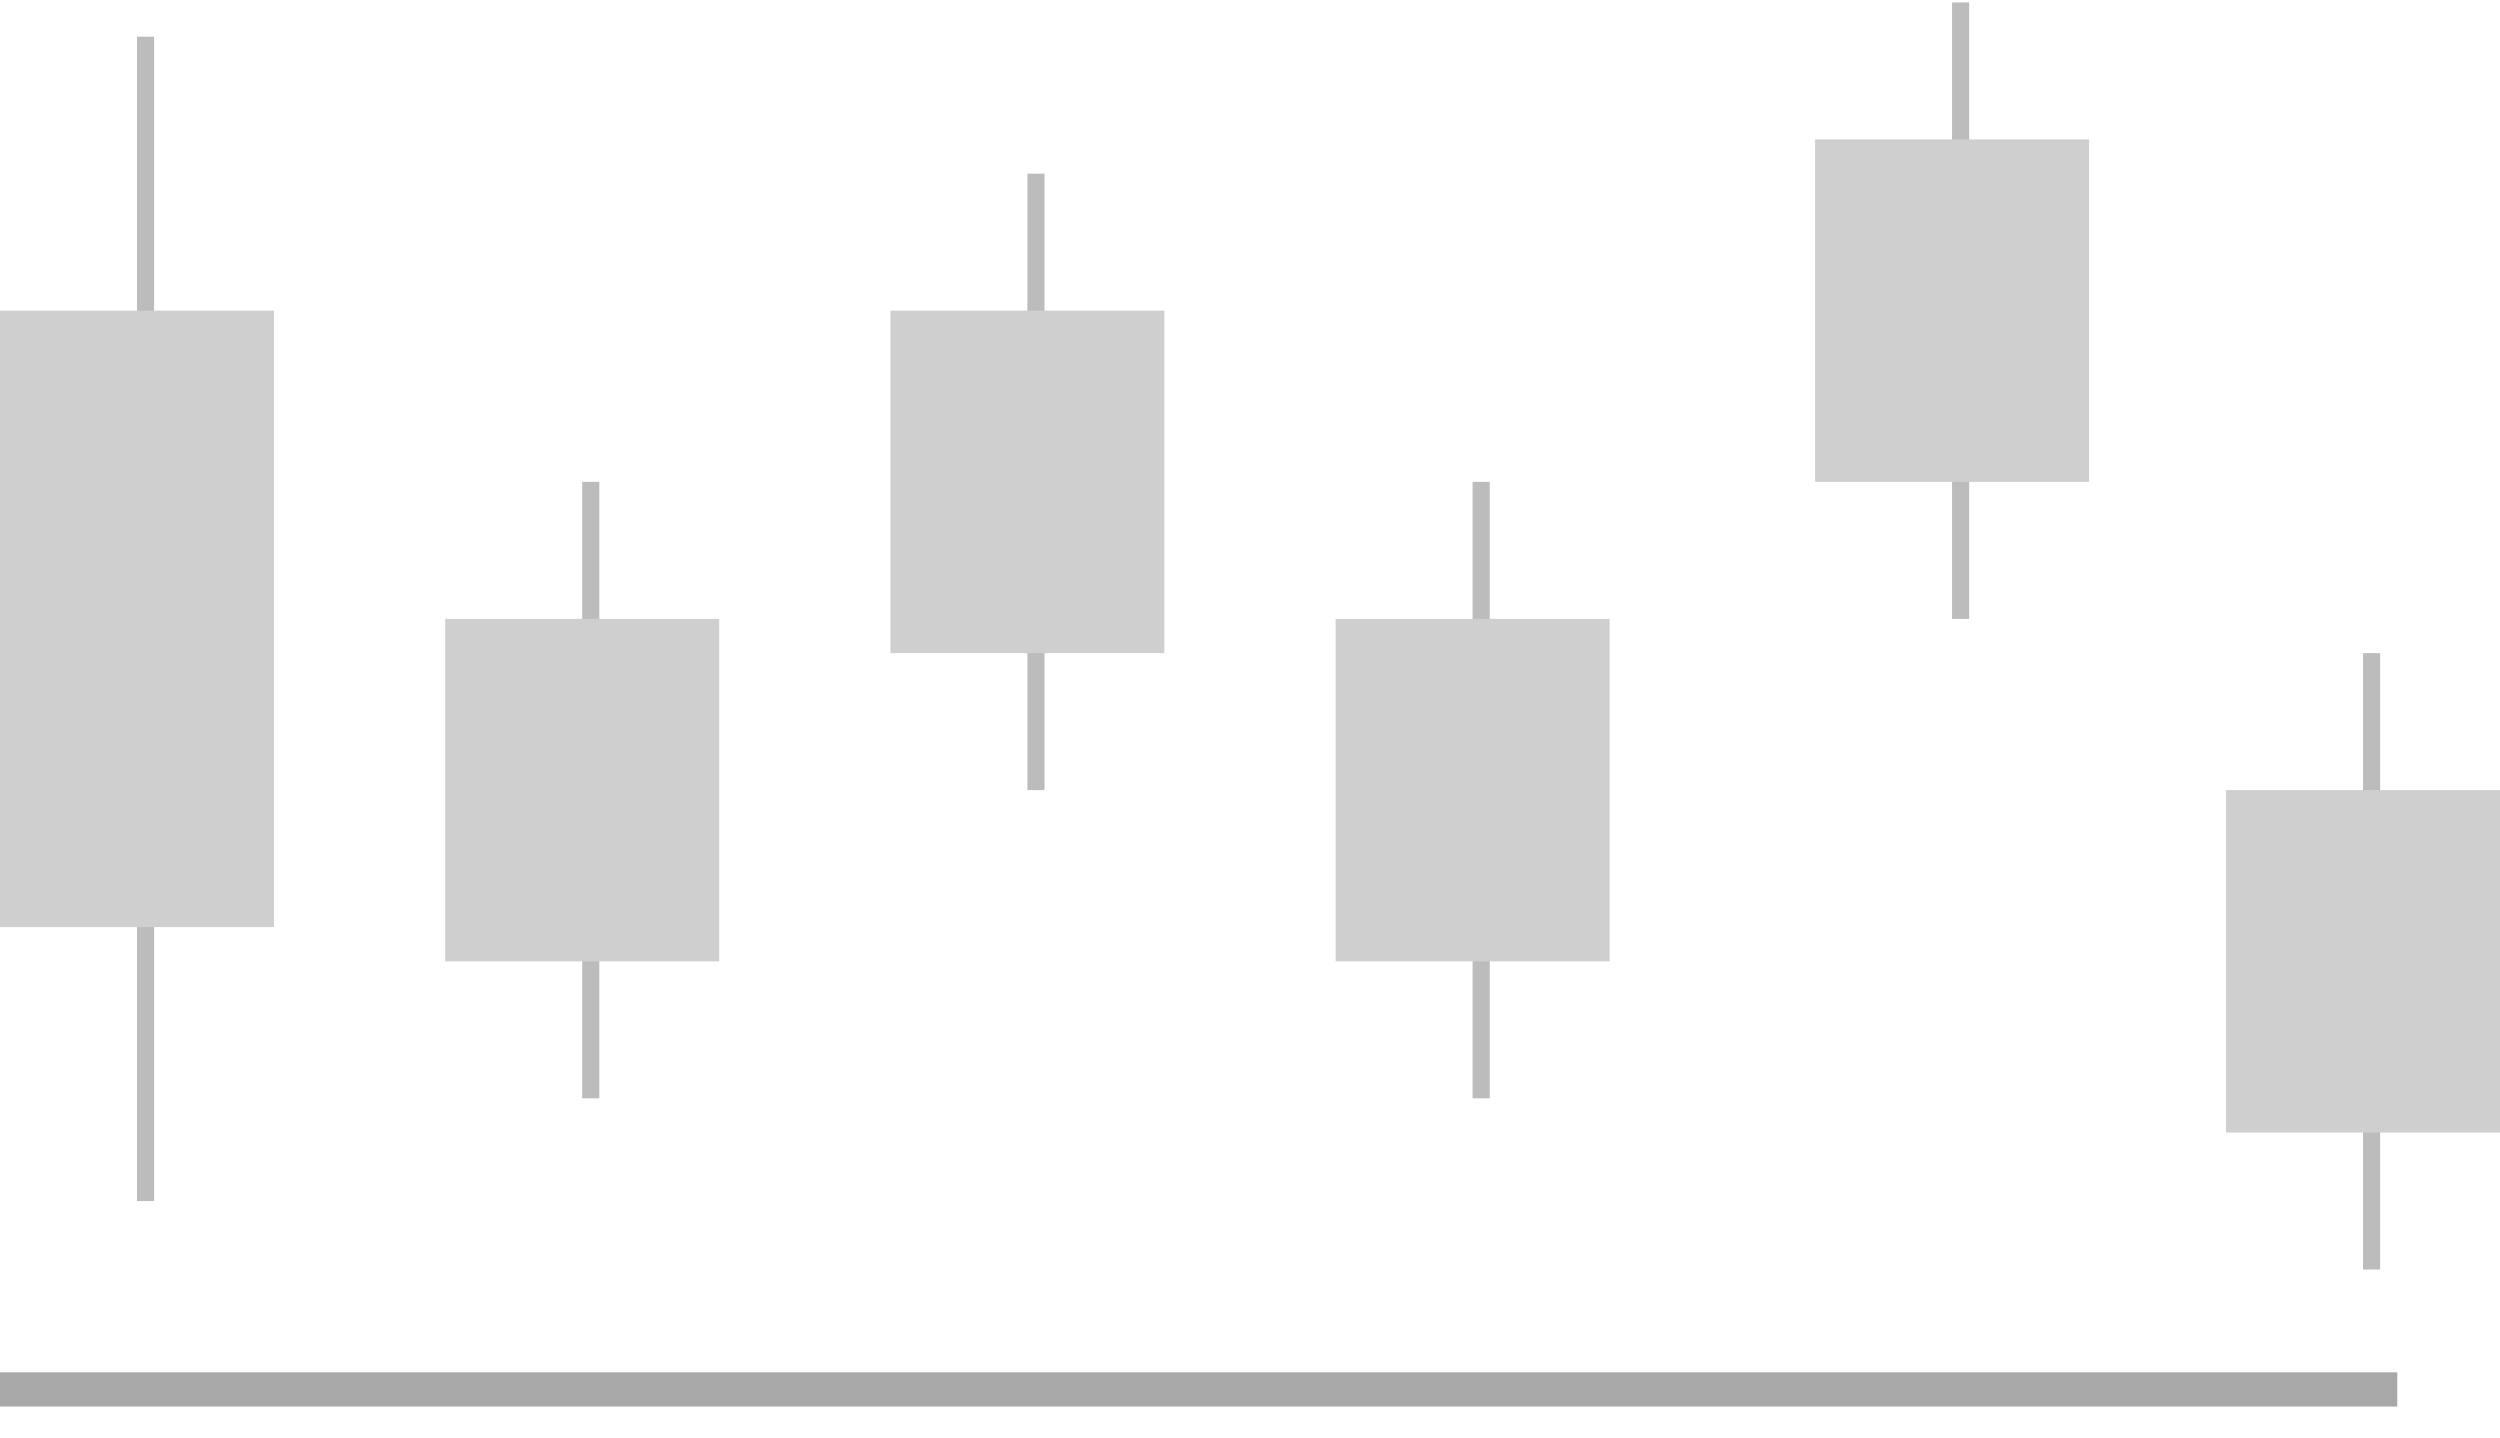 <svg width="73" height="42" viewBox="0 0 73 42" fill="none" xmlns="http://www.w3.org/2000/svg">
<line x1="4.25" y1="1.071" x2="4.25" y2="35.071" stroke="#BCBCBC" stroke-width="0.5"/>
<line x1="17.25" y1="14.071" x2="17.25" y2="32.071" stroke="#BCBCBC" stroke-width="0.5"/>
<line x1="30.25" y1="5.071" x2="30.25" y2="23.071" stroke="#BCBCBC" stroke-width="0.5"/>
<line x1="43.25" y1="14.071" x2="43.25" y2="32.071" stroke="#BCBCBC" stroke-width="0.5"/>
<line x1="57.25" y1="0.071" x2="57.25" y2="18.071" stroke="#BCBCBC" stroke-width="0.5"/>
<line x1="69.25" y1="19.071" x2="69.25" y2="37.071" stroke="#BCBCBC" stroke-width="0.5"/>
<line y1="40.571" x2="70" y2="40.571" stroke="#A8A8A8"/>
<rect y="9.071" width="8" height="18" fill="#CFCFCF"/>
<rect x="13" y="18.071" width="8" height="10" fill="#CFCFCF"/>
<rect x="26" y="9.071" width="8" height="10" fill="#CFCFCF"/>
<rect x="39" y="18.071" width="8" height="10" fill="#CFCFCF"/>
<rect x="53" y="4.071" width="8" height="10" fill="#CFCFCF"/>
<rect x="65" y="23.071" width="8" height="10" fill="#CFCFCF"/>
</svg>
